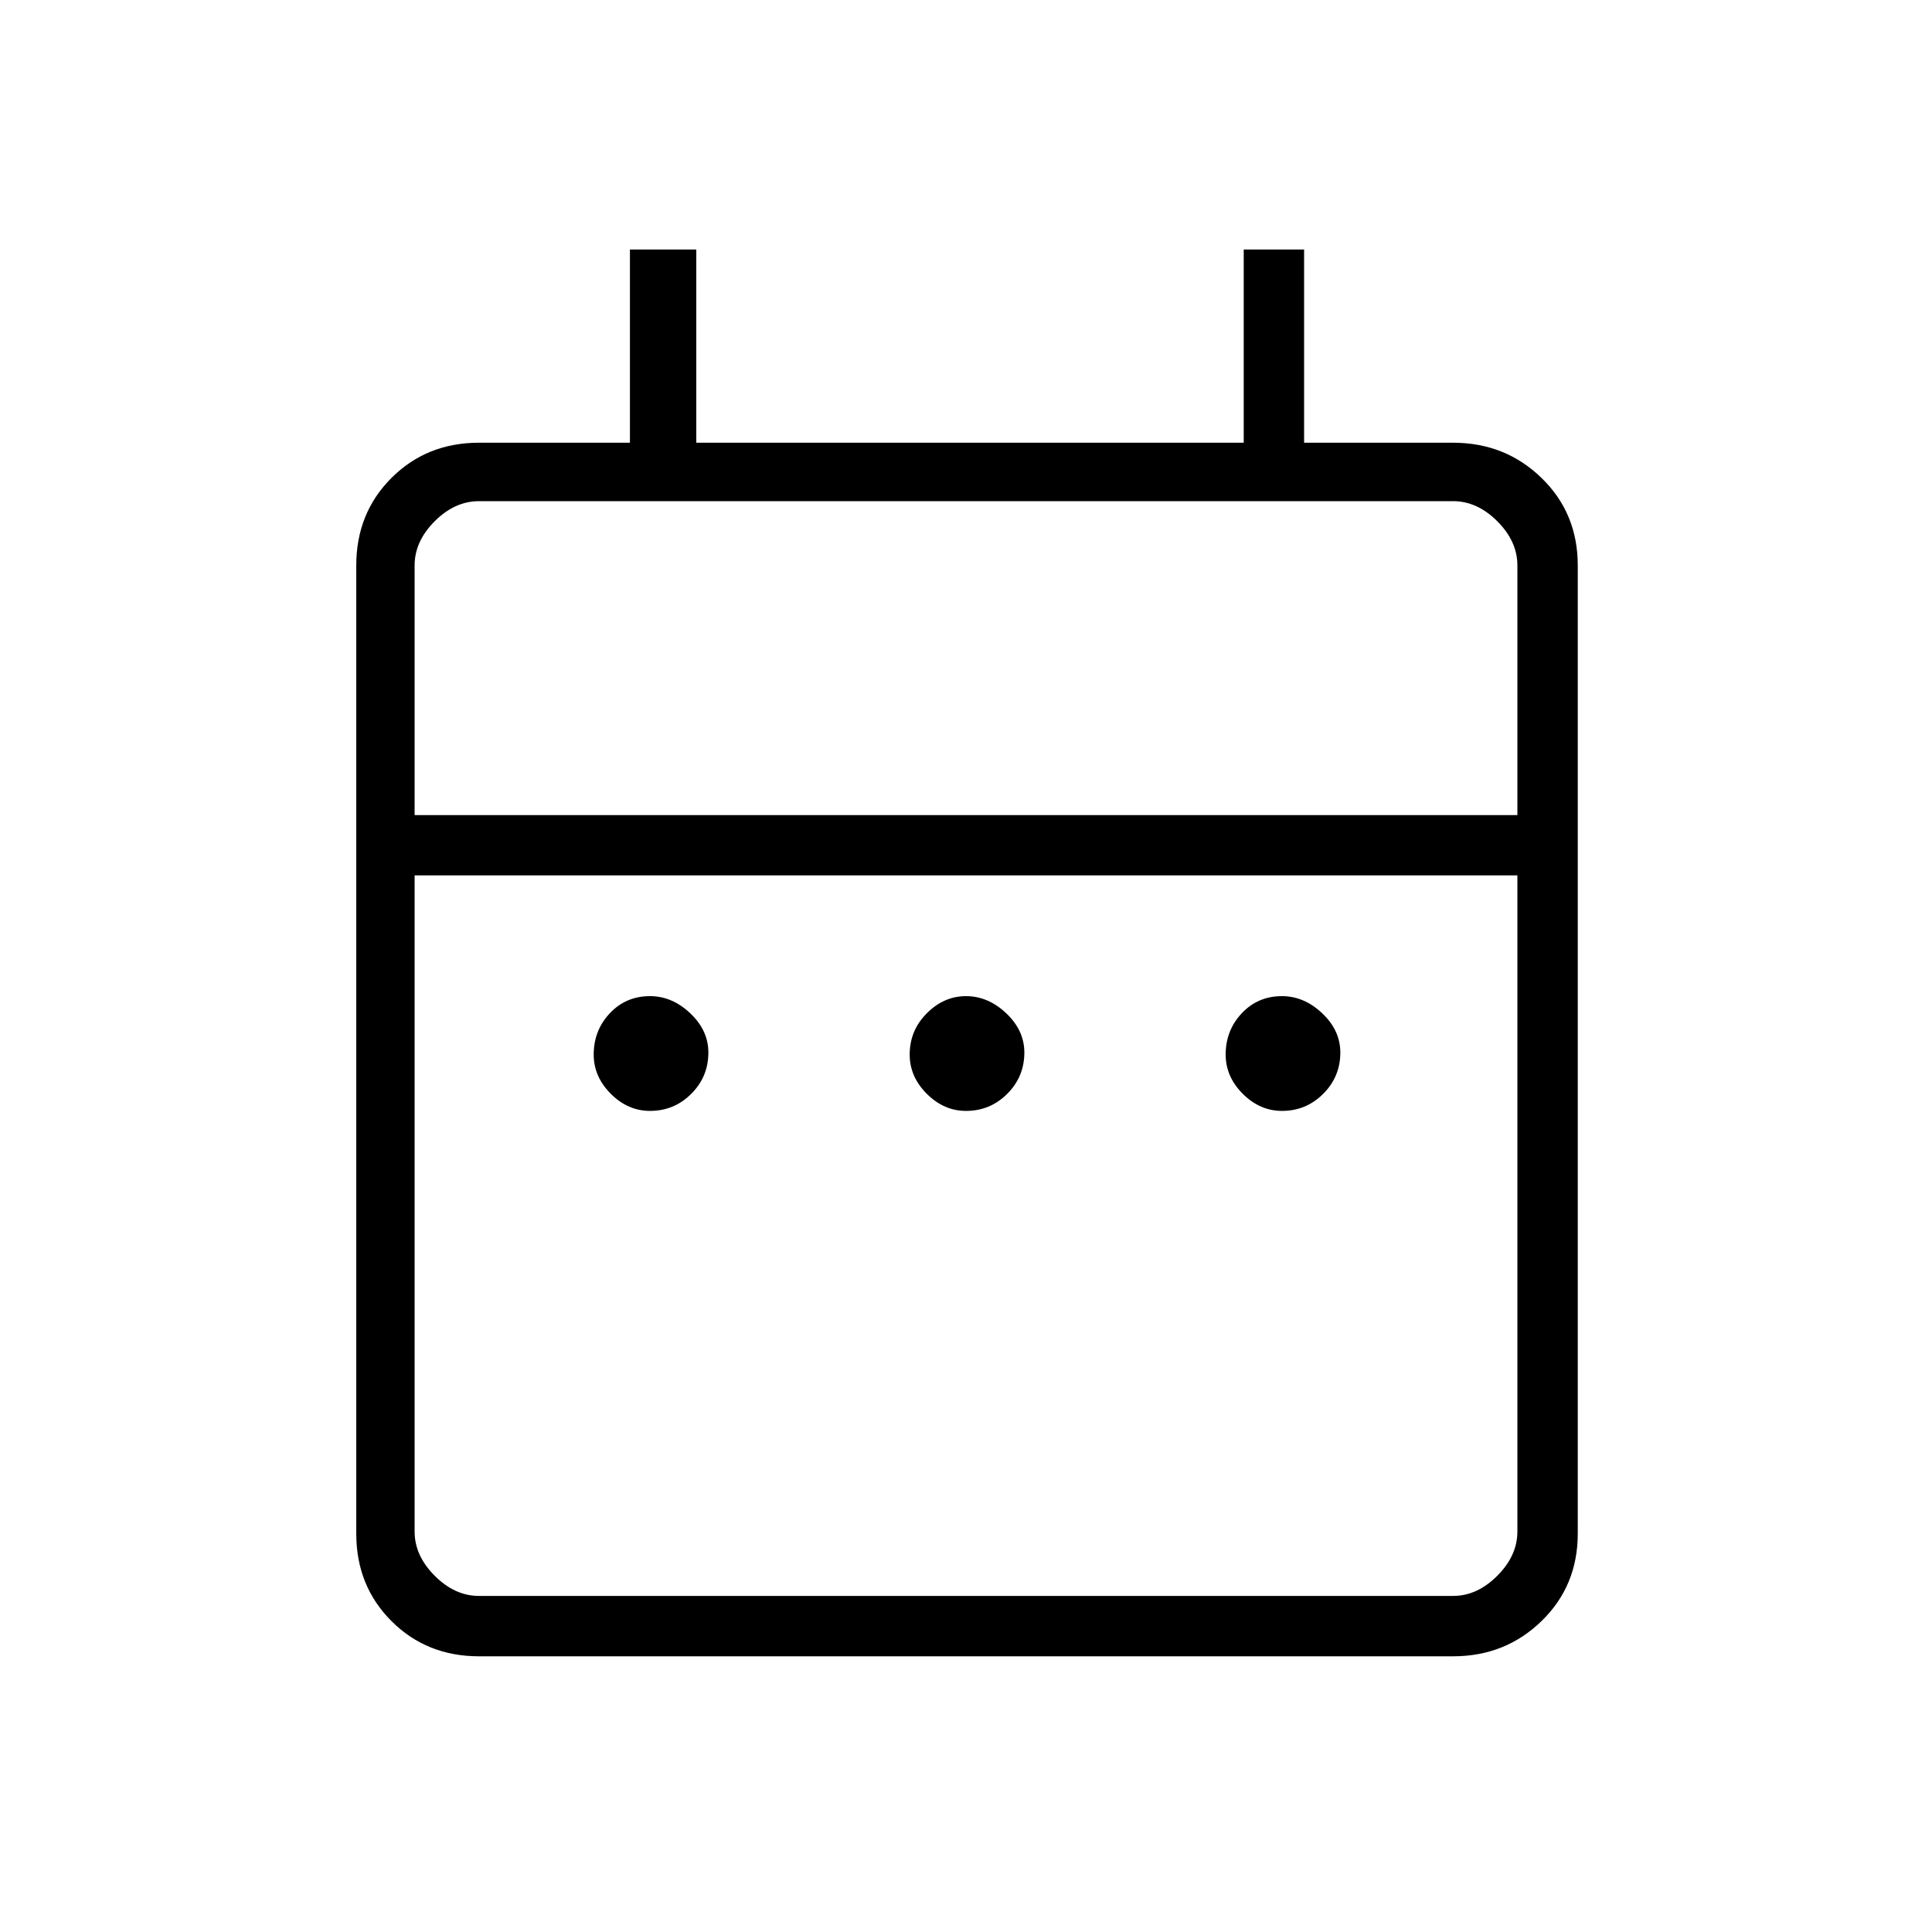 <svg xmlns="http://www.w3.org/2000/svg" height="20" width="20"><path d="M6.729 11.5Q6.5 11.5 6.323 11.323Q6.146 11.146 6.146 10.917Q6.146 10.667 6.312 10.49Q6.479 10.312 6.729 10.312Q6.958 10.312 7.146 10.49Q7.333 10.667 7.333 10.896Q7.333 11.146 7.156 11.323Q6.979 11.5 6.729 11.5ZM10 11.5Q9.771 11.5 9.594 11.323Q9.417 11.146 9.417 10.917Q9.417 10.667 9.594 10.49Q9.771 10.312 10 10.312Q10.229 10.312 10.417 10.49Q10.604 10.667 10.604 10.896Q10.604 11.146 10.427 11.323Q10.25 11.5 10 11.5ZM13.271 11.5Q13.042 11.5 12.865 11.323Q12.688 11.146 12.688 10.917Q12.688 10.667 12.854 10.49Q13.021 10.312 13.271 10.312Q13.5 10.312 13.688 10.49Q13.875 10.667 13.875 10.896Q13.875 11.146 13.698 11.323Q13.521 11.5 13.271 11.5ZM4.958 17.146Q4.417 17.146 4.052 16.781Q3.688 16.417 3.688 15.875V5.854Q3.688 5.312 4.052 4.948Q4.417 4.583 4.958 4.583H6.521V2.583H7.208V4.583H12.875V2.583H13.5V4.583H15.042Q15.583 4.583 15.958 4.948Q16.333 5.312 16.333 5.854V15.875Q16.333 16.417 15.958 16.781Q15.583 17.146 15.042 17.146ZM4.958 16.521H15.042Q15.292 16.521 15.5 16.312Q15.708 16.104 15.708 15.854V9.062H4.292V15.854Q4.292 16.104 4.5 16.312Q4.708 16.521 4.958 16.521ZM4.292 8.438H15.708V5.854Q15.708 5.604 15.5 5.396Q15.292 5.188 15.042 5.188H4.958Q4.708 5.188 4.5 5.396Q4.292 5.604 4.292 5.854ZM4.292 8.438V5.854Q4.292 5.562 4.292 5.375Q4.292 5.188 4.292 5.188Q4.292 5.188 4.292 5.375Q4.292 5.562 4.292 5.854V8.438Z"/></svg>